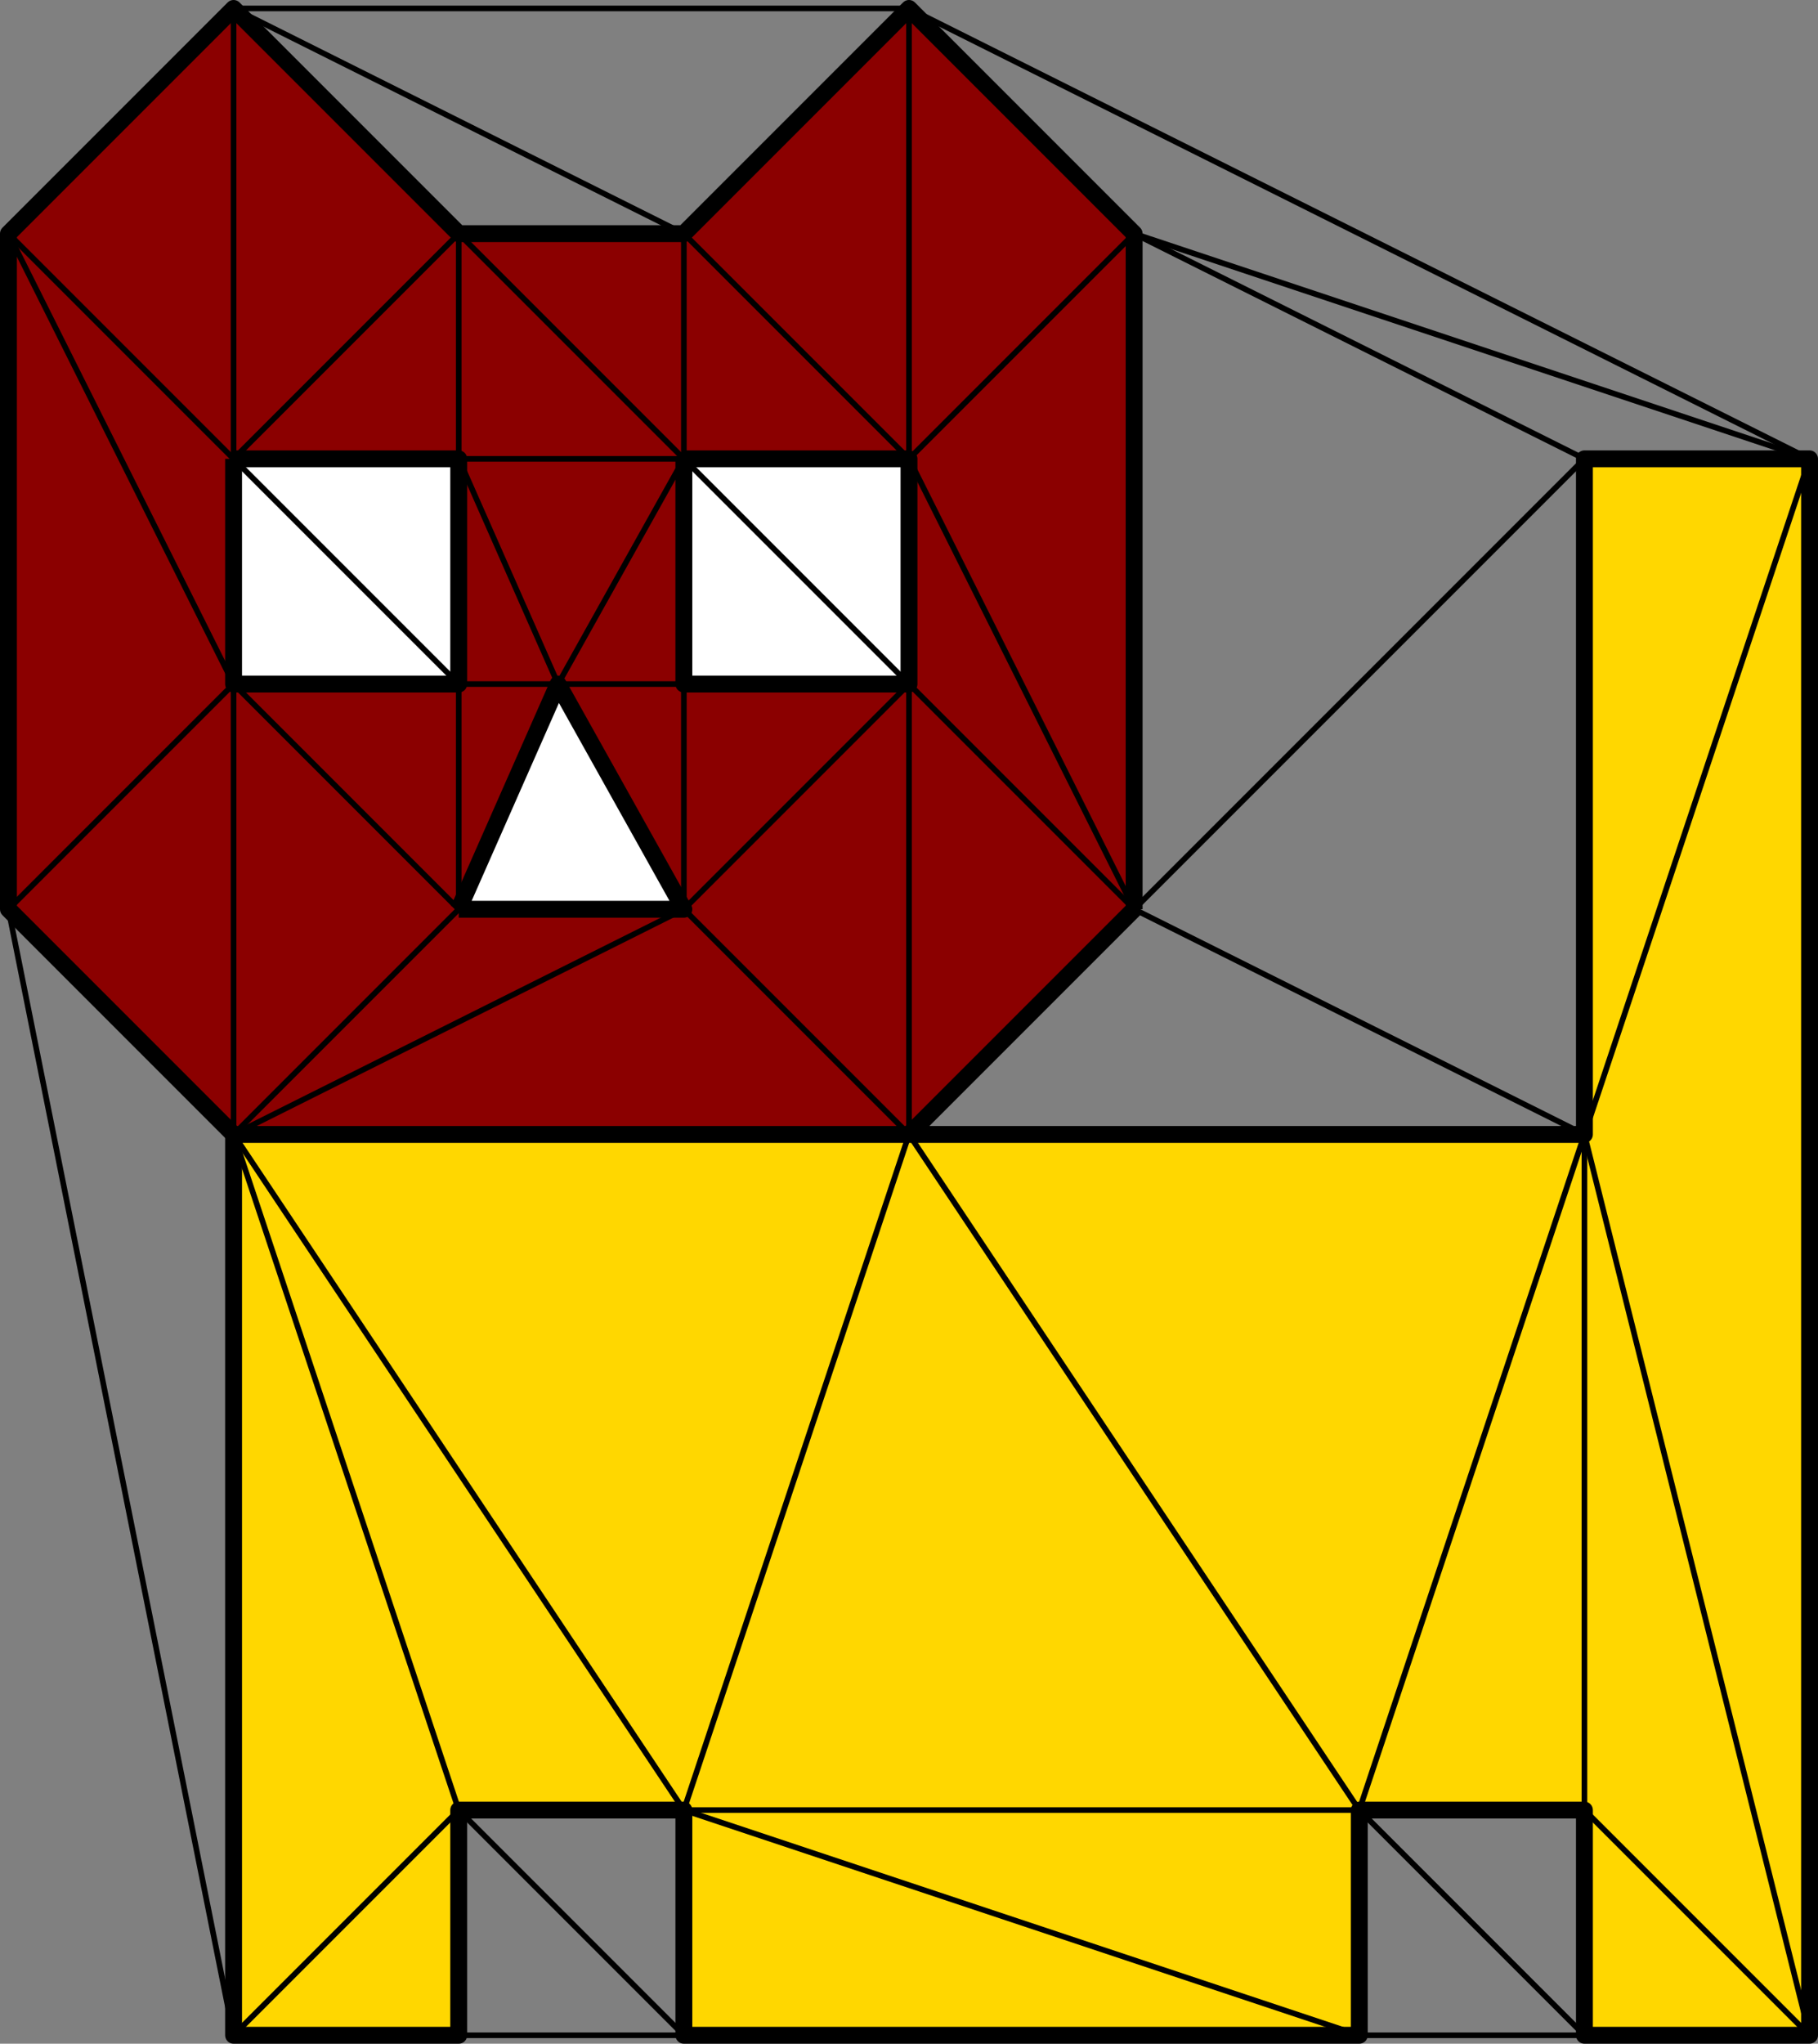<svg xmlns="http://www.w3.org/2000/svg" xmlns:xlink="http://www.w3.org/1999/xlink" version="1.1" width="129.2" height="145.2" viewBox="0 0 129.2 145.2">
<rect x="0" y="0" width="129.2" height="145.2" fill="#808080" stroke="none"/>
<defs>
<clipPath id="clip_2">
<path transform="matrix(1,0,0,-1,-47.4,816.6)" d="M47.4 671.4H176.6V816.6H47.4Z" fill-rule="evenodd"/>
</clipPath>
</defs>
<g clip-path="url(#clip_2)">
<path transform="matrix(1,0,0,-1,-47.4,816.6)" d="M64 816 48 800V752L64 736H112L128 752V800L112 816 96 800H80Z" fill="#8b0000" fill-rule="evenodd"/>
<path transform="matrix(1,0,0,-1,-47.4,816.6)" d="M64 784V768H80V784Z" fill="#ffffff" fill-rule="evenodd"/>
<path transform="matrix(1,0,0,-1,-47.4,816.6)" d="M96 784V768H112V784Z" fill="#ffffff" fill-rule="evenodd"/>
<path transform="matrix(1,0,0,-1,-47.4,816.6)" d="M87.059 768 80 752H96Z" fill="#ffffff" fill-rule="evenodd"/>
<path transform="matrix(1,0,0,-1,-47.4,816.6)" stroke-width="1.2" stroke-linecap="butt" stroke-linejoin="round" fill="none" stroke="#000000" d="M128 752V800L112 816 96 800H80L64 816 48 800V752L64 736H112L128 752"/>
<path transform="matrix(1,0,0,-1,-47.4,816.6)" stroke-width="1.2" stroke-linecap="butt" stroke-linejoin="round" fill="none" stroke="#000000" d="M64 784H80V768H64V784"/>
<path transform="matrix(1,0,0,-1,-47.4,816.6)" stroke-width="1.2" stroke-linecap="butt" stroke-linejoin="round" fill="none" stroke="#000000" d="M96 784H112V768H96V784"/>
<path transform="matrix(1,0,0,-1,-47.4,816.6)" stroke-width="1.2" stroke-linecap="butt" stroke-linejoin="round" fill="none" stroke="#000000" d="M80 752H96L87.059 768 80 752"/>
<path transform="matrix(1,0,0,-1,-47.4,816.6)" d="M64 736V672H80V688H96V672H144V688H160V672H176V784H160V736Z" fill="#ffd700" fill-rule="evenodd"/>
<path transform="matrix(1,0,0,-1,-47.4,816.6)" stroke-width=".4" stroke-linecap="butt" stroke-linejoin="round" fill="none" stroke="#ffd700" d="M64 736V672H80V688H96V672H144V688H160V672H176V784H160V736Z"/>
<path transform="matrix(1,0,0,-1,-47.4,816.6)" stroke-width="1.2" stroke-linecap="butt" stroke-linejoin="round" fill="none" stroke="#000000" d="M64 736V672H80V688H96V672H144V688H160V672H176V784H160V736H112"/>
<path transform="matrix(1,0,0,-1,-47.4,816.6)" stroke-width="1.2" stroke-linecap="butt" stroke-linejoin="round" fill="none" stroke="#000000" d="M112 736H64"/>
<path transform="matrix(1,0,0,-1,-47.4,816.6)" stroke-width=".4" stroke-linecap="butt" stroke-linejoin="round" fill="none" stroke="#000000" d="M128 752 160 736"/>
<path transform="matrix(1,0,0,-1,-47.4,816.6)" stroke-width=".4" stroke-linecap="butt" stroke-linejoin="round" fill="none" stroke="#000000" d="M160 784 128 800"/>
<path transform="matrix(1,0,0,-1,-47.4,816.6)" stroke-width=".4" stroke-linecap="butt" stroke-linejoin="round" fill="none" stroke="#000000" d="M128 752 160 784"/>
<path transform="matrix(1,0,0,-1,-47.4,816.6)" stroke-width=".4" stroke-linecap="butt" stroke-linejoin="round" fill="none" stroke="#000000" d="M176 672 160 688"/>
<path transform="matrix(1,0,0,-1,-47.4,816.6)" stroke-width=".4" stroke-linecap="butt" stroke-linejoin="round" fill="none" stroke="#000000" d="M160 672H176"/>
<path transform="matrix(1,0,0,-1,-47.4,816.6)" stroke-width=".4" stroke-linecap="butt" stroke-linejoin="round" fill="none" stroke="#000000" d="M176 672V784"/>
<path transform="matrix(1,0,0,-1,-47.4,816.6)" stroke-width=".4" stroke-linecap="butt" stroke-linejoin="round" fill="none" stroke="#000000" d="M160 736 176 672"/>
<path transform="matrix(1,0,0,-1,-47.4,816.6)" stroke-width=".4" stroke-linecap="butt" stroke-linejoin="round" fill="none" stroke="#000000" d="M144 672H160"/>
<path transform="matrix(1,0,0,-1,-47.4,816.6)" stroke-width=".4" stroke-linecap="butt" stroke-linejoin="round" fill="none" stroke="#000000" d="M160 736 176 784"/>
<path transform="matrix(1,0,0,-1,-47.4,816.6)" stroke-width=".4" stroke-linecap="butt" stroke-linejoin="round" fill="none" stroke="#000000" d="M160 784V736"/>
<path transform="matrix(1,0,0,-1,-47.4,816.6)" stroke-width=".4" stroke-linecap="butt" stroke-linejoin="round" fill="none" stroke="#000000" d="M176 784H160"/>
<path transform="matrix(1,0,0,-1,-47.4,816.6)" stroke-width=".4" stroke-linecap="butt" stroke-linejoin="round" fill="none" stroke="#000000" d="M160 672V688"/>
<path transform="matrix(1,0,0,-1,-47.4,816.6)" stroke-width=".4" stroke-linecap="butt" stroke-linejoin="round" fill="none" stroke="#000000" d="M144 688 160 672"/>
<path transform="matrix(1,0,0,-1,-47.4,816.6)" stroke-width=".4" stroke-linecap="butt" stroke-linejoin="round" fill="none" stroke="#000000" d="M144 688H160"/>
<path transform="matrix(1,0,0,-1,-47.4,816.6)" stroke-width=".4" stroke-linecap="butt" stroke-linejoin="round" fill="none" stroke="#000000" d="M160 688V736"/>
<path transform="matrix(1,0,0,-1,-47.4,816.6)" stroke-width=".4" stroke-linecap="butt" stroke-linejoin="round" fill="none" stroke="#000000" d="M96 672H144"/>
<path transform="matrix(1,0,0,-1,-47.4,816.6)" stroke-width=".4" stroke-linecap="butt" stroke-linejoin="round" fill="none" stroke="#000000" d="M96 688V672"/>
<path transform="matrix(1,0,0,-1,-47.4,816.6)" stroke-width=".4" stroke-linecap="butt" stroke-linejoin="round" fill="none" stroke="#000000" d="M64 736 80 688"/>
<path transform="matrix(1,0,0,-1,-47.4,816.6)" stroke-width=".4" stroke-linecap="butt" stroke-linejoin="round" fill="none" stroke="#000000" d="M80 688H96"/>
<path transform="matrix(1,0,0,-1,-47.4,816.6)" stroke-width=".4" stroke-linecap="butt" stroke-linejoin="round" fill="none" stroke="#000000" d="M96 688 144 672"/>
<path transform="matrix(1,0,0,-1,-47.4,816.6)" stroke-width=".4" stroke-linecap="butt" stroke-linejoin="round" fill="none" stroke="#000000" d="M144 688H96"/>
<path transform="matrix(1,0,0,-1,-47.4,816.6)" stroke-width=".4" stroke-linecap="butt" stroke-linejoin="round" fill="none" stroke="#000000" d="M144 672V688"/>
<path transform="matrix(1,0,0,-1,-47.4,816.6)" stroke-width=".4" stroke-linecap="butt" stroke-linejoin="round" fill="none" stroke="#000000" d="M64 736 96 688"/>
<path transform="matrix(1,0,0,-1,-47.4,816.6)" stroke-width=".4" stroke-linecap="butt" stroke-linejoin="round" fill="none" stroke="#000000" d="M96 688 112 736"/>
<path transform="matrix(1,0,0,-1,-47.4,816.6)" stroke-width=".4" stroke-linecap="butt" stroke-linejoin="round" fill="none" stroke="#000000" d="M64 672V736"/>
<path transform="matrix(1,0,0,-1,-47.4,816.6)" stroke-width=".4" stroke-linecap="butt" stroke-linejoin="round" fill="none" stroke="#000000" d="M87.059 768H96"/>
<path transform="matrix(1,0,0,-1,-47.4,816.6)" stroke-width=".4" stroke-linecap="butt" stroke-linejoin="round" fill="none" stroke="#000000" d="M112 736 96 752"/>
<path transform="matrix(1,0,0,-1,-47.4,816.6)" stroke-width=".4" stroke-linecap="butt" stroke-linejoin="round" fill="none" stroke="#000000" d="M64 736H112"/>
<path transform="matrix(1,0,0,-1,-47.4,816.6)" stroke-width=".4" stroke-linecap="butt" stroke-linejoin="round" fill="none" stroke="#000000" d="M96 752 64 736"/>
<path transform="matrix(1,0,0,-1,-47.4,816.6)" stroke-width=".4" stroke-linecap="butt" stroke-linejoin="round" fill="none" stroke="#000000" d="M96 784V768"/>
<path transform="matrix(1,0,0,-1,-47.4,816.6)" stroke-width=".4" stroke-linecap="butt" stroke-linejoin="round" fill="none" stroke="#000000" d="M80 752V768"/>
<path transform="matrix(1,0,0,-1,-47.4,816.6)" stroke-width=".4" stroke-linecap="butt" stroke-linejoin="round" fill="none" stroke="#000000" d="M96 784 112 768"/>
<path transform="matrix(1,0,0,-1,-47.4,816.6)" stroke-width=".4" stroke-linecap="butt" stroke-linejoin="round" fill="none" stroke="#000000" d="M112 736 128 752"/>
<path transform="matrix(1,0,0,-1,-47.4,816.6)" stroke-width=".4" stroke-linecap="butt" stroke-linejoin="round" fill="none" stroke="#000000" d="M112 768V736"/>
<path transform="matrix(1,0,0,-1,-47.4,816.6)" stroke-width=".4" stroke-linecap="butt" stroke-linejoin="round" fill="none" stroke="#000000" d="M128 800 112 784"/>
<path transform="matrix(1,0,0,-1,-47.4,816.6)" stroke-width=".4" stroke-linecap="butt" stroke-linejoin="round" fill="none" stroke="#000000" d="M128 752V800"/>
<path transform="matrix(1,0,0,-1,-47.4,816.6)" stroke-width=".4" stroke-linecap="butt" stroke-linejoin="round" fill="none" stroke="#000000" d="M87.059 768 96 784"/>
<path transform="matrix(1,0,0,-1,-47.4,816.6)" stroke-width=".4" stroke-linecap="butt" stroke-linejoin="round" fill="none" stroke="#000000" d="M64 784V768"/>
<path transform="matrix(1,0,0,-1,-47.4,816.6)" stroke-width=".4" stroke-linecap="butt" stroke-linejoin="round" fill="none" stroke="#000000" d="M64 768H80"/>
<path transform="matrix(1,0,0,-1,-47.4,816.6)" stroke-width=".4" stroke-linecap="butt" stroke-linejoin="round" fill="none" stroke="#000000" d="M112 768 128 752"/>
<path transform="matrix(1,0,0,-1,-47.4,816.6)" stroke-width=".4" stroke-linecap="butt" stroke-linejoin="round" fill="none" stroke="#000000" d="M112 784V768"/>
<path transform="matrix(1,0,0,-1,-47.4,816.6)" stroke-width=".4" stroke-linecap="butt" stroke-linejoin="round" fill="none" stroke="#000000" d="M128 752 112 784"/>
<path transform="matrix(1,0,0,-1,-47.4,816.6)" stroke-width=".4" stroke-linecap="butt" stroke-linejoin="round" fill="none" stroke="#000000" d="M80 752H96"/>
<path transform="matrix(1,0,0,-1,-47.4,816.6)" stroke-width=".4" stroke-linecap="butt" stroke-linejoin="round" fill="none" stroke="#000000" d="M87.059 768 80 752"/>
<path transform="matrix(1,0,0,-1,-47.4,816.6)" stroke-width=".4" stroke-linecap="butt" stroke-linejoin="round" fill="none" stroke="#000000" d="M96 752 87.059 768"/>
<path transform="matrix(1,0,0,-1,-47.4,816.6)" stroke-width=".4" stroke-linecap="butt" stroke-linejoin="round" fill="none" stroke="#000000" d="M48 752 64 736"/>
<path transform="matrix(1,0,0,-1,-47.4,816.6)" stroke-width=".4" stroke-linecap="butt" stroke-linejoin="round" fill="none" stroke="#000000" d="M96 784 80 800"/>
<path transform="matrix(1,0,0,-1,-47.4,816.6)" stroke-width=".4" stroke-linecap="butt" stroke-linejoin="round" fill="none" stroke="#000000" d="M80 784H96"/>
<path transform="matrix(1,0,0,-1,-47.4,816.6)" stroke-width=".4" stroke-linecap="butt" stroke-linejoin="round" fill="none" stroke="#000000" d="M64 768 48 800"/>
<path transform="matrix(1,0,0,-1,-47.4,816.6)" stroke-width=".4" stroke-linecap="butt" stroke-linejoin="round" fill="none" stroke="#000000" d="M48 752 64 768"/>
<path transform="matrix(1,0,0,-1,-47.4,816.6)" stroke-width=".4" stroke-linecap="butt" stroke-linejoin="round" fill="none" stroke="#000000" d="M96 672 80 688"/>
<path transform="matrix(1,0,0,-1,-47.4,816.6)" stroke-width=".4" stroke-linecap="butt" stroke-linejoin="round" fill="none" stroke="#000000" d="M80 672H96"/>
<path transform="matrix(1,0,0,-1,-47.4,816.6)" stroke-width=".4" stroke-linecap="butt" stroke-linejoin="round" fill="none" stroke="#000000" d="M64 672H80"/>
<path transform="matrix(1,0,0,-1,-47.4,816.6)" stroke-width=".4" stroke-linecap="butt" stroke-linejoin="round" fill="none" stroke="#000000" d="M80 688 64 672"/>
<path transform="matrix(1,0,0,-1,-47.4,816.6)" stroke-width=".4" stroke-linecap="butt" stroke-linejoin="round" fill="none" stroke="#000000" d="M80 672V688"/>
<path transform="matrix(1,0,0,-1,-47.4,816.6)" stroke-width=".4" stroke-linecap="butt" stroke-linejoin="round" fill="none" stroke="#000000" d="M87.059 768 80 784"/>
<path transform="matrix(1,0,0,-1,-47.4,816.6)" stroke-width=".4" stroke-linecap="butt" stroke-linejoin="round" fill="none" stroke="#000000" d="M80 768H87.059"/>
<path transform="matrix(1,0,0,-1,-47.4,816.6)" stroke-width=".4" stroke-linecap="butt" stroke-linejoin="round" fill="none" stroke="#000000" d="M64 672 48 752"/>
<path transform="matrix(1,0,0,-1,-47.4,816.6)" stroke-width=".4" stroke-linecap="butt" stroke-linejoin="round" fill="none" stroke="#000000" d="M112 768H96"/>
<path transform="matrix(1,0,0,-1,-47.4,816.6)" stroke-width=".4" stroke-linecap="butt" stroke-linejoin="round" fill="none" stroke="#000000" d="M96 752 112 768"/>
<path transform="matrix(1,0,0,-1,-47.4,816.6)" stroke-width=".4" stroke-linecap="butt" stroke-linejoin="round" fill="none" stroke="#000000" d="M96 768V752"/>
<path transform="matrix(1,0,0,-1,-47.4,816.6)" stroke-width=".4" stroke-linecap="butt" stroke-linejoin="round" fill="none" stroke="#000000" d="M48 752V800"/>
<path transform="matrix(1,0,0,-1,-47.4,816.6)" stroke-width=".4" stroke-linecap="butt" stroke-linejoin="round" fill="none" stroke="#000000" d="M80 800 64 784"/>
<path transform="matrix(1,0,0,-1,-47.4,816.6)" stroke-width=".4" stroke-linecap="butt" stroke-linejoin="round" fill="none" stroke="#000000" d="M80 784V800"/>
<path transform="matrix(1,0,0,-1,-47.4,816.6)" stroke-width=".4" stroke-linecap="butt" stroke-linejoin="round" fill="none" stroke="#000000" d="M48 800 64 784"/>
<path transform="matrix(1,0,0,-1,-47.4,816.6)" stroke-width=".4" stroke-linecap="butt" stroke-linejoin="round" fill="none" stroke="#000000" d="M64 816 48 800"/>
<path transform="matrix(1,0,0,-1,-47.4,816.6)" stroke-width=".4" stroke-linecap="butt" stroke-linejoin="round" fill="none" stroke="#000000" d="M64 784V816"/>
<path transform="matrix(1,0,0,-1,-47.4,816.6)" stroke-width=".4" stroke-linecap="butt" stroke-linejoin="round" fill="none" stroke="#000000" d="M80 752 64 768"/>
<path transform="matrix(1,0,0,-1,-47.4,816.6)" stroke-width=".4" stroke-linecap="butt" stroke-linejoin="round" fill="none" stroke="#000000" d="M64 736 80 752"/>
<path transform="matrix(1,0,0,-1,-47.4,816.6)" stroke-width=".4" stroke-linecap="butt" stroke-linejoin="round" fill="none" stroke="#000000" d="M64 768V736"/>
<path transform="matrix(1,0,0,-1,-47.4,816.6)" stroke-width=".4" stroke-linecap="butt" stroke-linejoin="round" fill="none" stroke="#000000" d="M112 816H64"/>
<path transform="matrix(1,0,0,-1,-47.4,816.6)" stroke-width=".4" stroke-linecap="butt" stroke-linejoin="round" fill="none" stroke="#000000" d="M64 816 80 800"/>
<path transform="matrix(1,0,0,-1,-47.4,816.6)" stroke-width=".4" stroke-linecap="butt" stroke-linejoin="round" fill="none" stroke="#000000" d="M96 800 64 816"/>
<path transform="matrix(1,0,0,-1,-47.4,816.6)" stroke-width=".4" stroke-linecap="butt" stroke-linejoin="round" fill="none" stroke="#000000" d="M80 800H96"/>
<path transform="matrix(1,0,0,-1,-47.4,816.6)" stroke-width=".4" stroke-linecap="butt" stroke-linejoin="round" fill="none" stroke="#000000" d="M144 688 160 736"/>
<path transform="matrix(1,0,0,-1,-47.4,816.6)" stroke-width=".4" stroke-linecap="butt" stroke-linejoin="round" fill="none" stroke="#000000" d="M112 736 144 688"/>
<path transform="matrix(1,0,0,-1,-47.4,816.6)" stroke-width=".4" stroke-linecap="butt" stroke-linejoin="round" fill="none" stroke="#000000" d="M160 736H112"/>
<path transform="matrix(1,0,0,-1,-47.4,816.6)" stroke-width=".4" stroke-linecap="butt" stroke-linejoin="round" fill="none" stroke="#000000" d="M96 800V784"/>
<path transform="matrix(1,0,0,-1,-47.4,816.6)" stroke-width=".4" stroke-linecap="butt" stroke-linejoin="round" fill="none" stroke="#000000" d="M96 784H112"/>
<path transform="matrix(1,0,0,-1,-47.4,816.6)" stroke-width=".4" stroke-linecap="butt" stroke-linejoin="round" fill="none" stroke="#000000" d="M80 768V784"/>
<path transform="matrix(1,0,0,-1,-47.4,816.6)" stroke-width=".4" stroke-linecap="butt" stroke-linejoin="round" fill="none" stroke="#000000" d="M64 784 80 768"/>
<path transform="matrix(1,0,0,-1,-47.4,816.6)" stroke-width=".4" stroke-linecap="butt" stroke-linejoin="round" fill="none" stroke="#000000" d="M80 784H64"/>
<path transform="matrix(1,0,0,-1,-47.4,816.6)" stroke-width=".4" stroke-linecap="butt" stroke-linejoin="round" fill="none" stroke="#000000" d="M96 800 112 784"/>
<path transform="matrix(1,0,0,-1,-47.4,816.6)" stroke-width=".4" stroke-linecap="butt" stroke-linejoin="round" fill="none" stroke="#000000" d="M112 816 96 800"/>
<path transform="matrix(1,0,0,-1,-47.4,816.6)" stroke-width=".4" stroke-linecap="butt" stroke-linejoin="round" fill="none" stroke="#000000" d="M112 784V816"/>
<path transform="matrix(1,0,0,-1,-47.4,816.6)" stroke-width=".4" stroke-linecap="butt" stroke-linejoin="round" fill="none" stroke="#000000" d="M128 800 176 784"/>
<path transform="matrix(1,0,0,-1,-47.4,816.6)" stroke-width=".4" stroke-linecap="butt" stroke-linejoin="round" fill="none" stroke="#000000" d="M112 816 128 800"/>
<path transform="matrix(1,0,0,-1,-47.4,816.6)" stroke-width=".4" stroke-linecap="butt" stroke-linejoin="round" fill="none" stroke="#000000" d="M176 784 112 816"/>
</g>
</svg>
